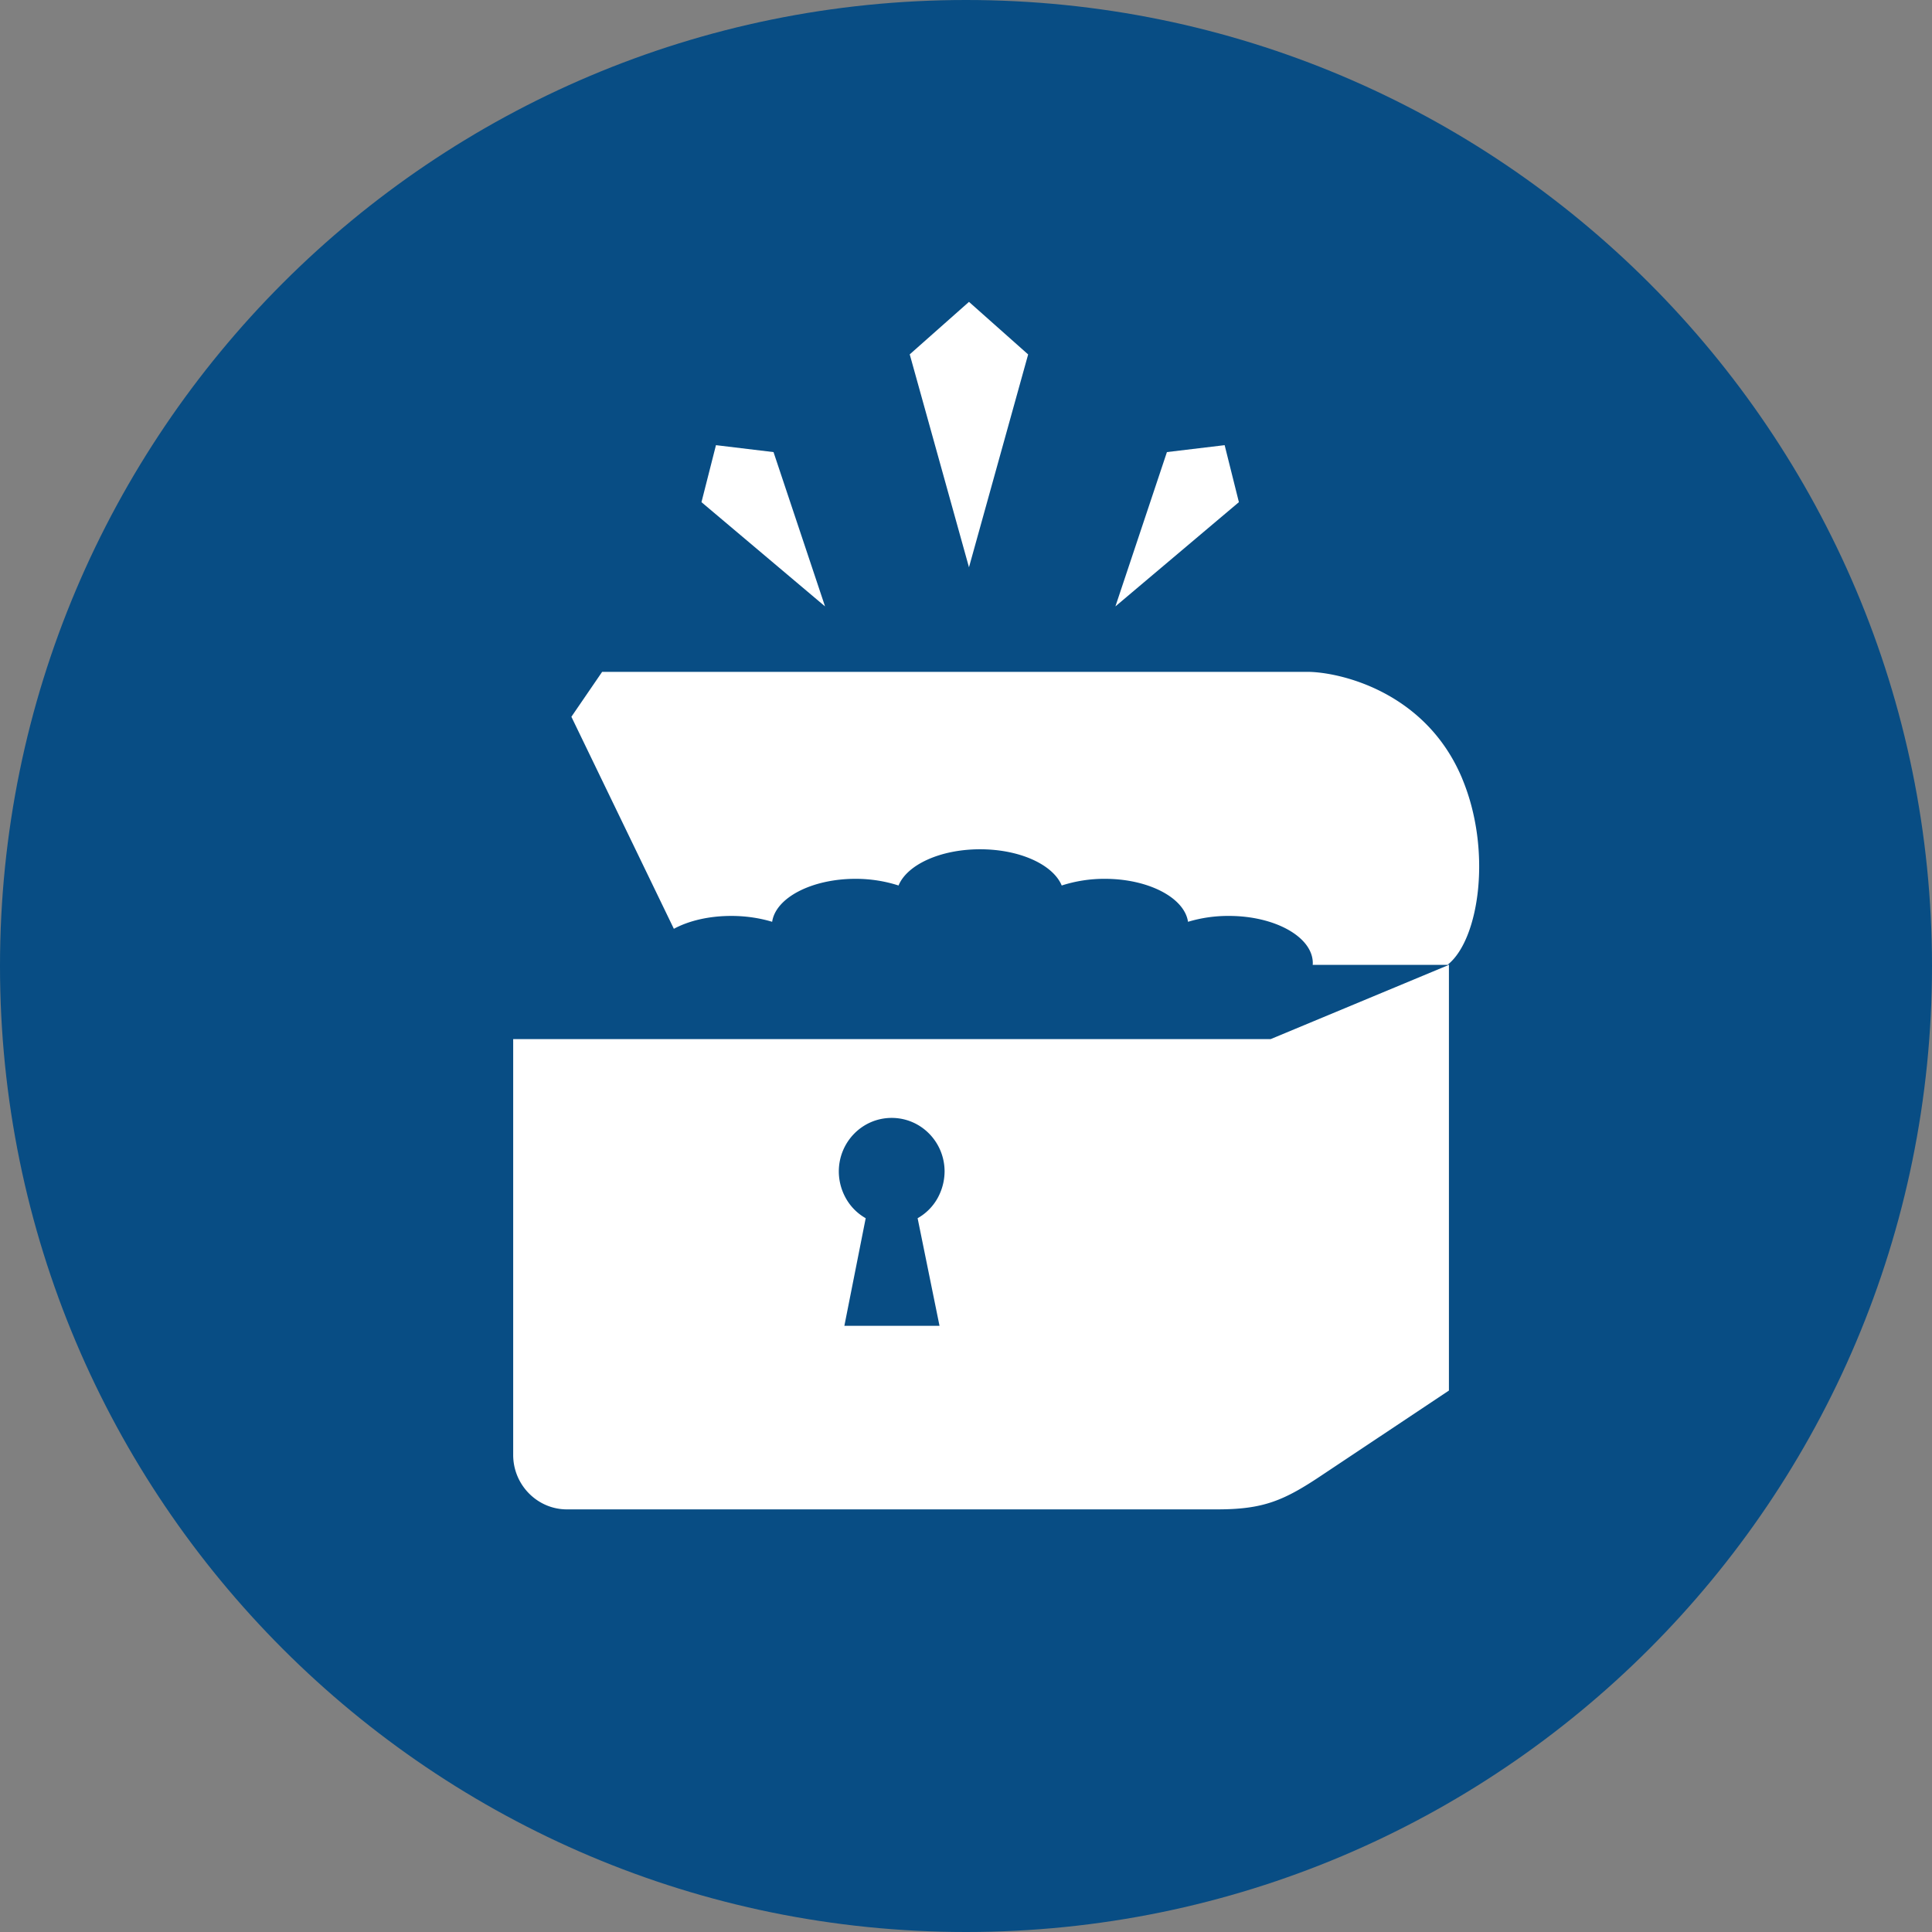 <svg fill="none" xmlns="http://www.w3.org/2000/svg" viewBox="0 0 24 24"><rect x="0" y="0" width="24" height="24" fill="#808080" stroke="none"/><path d="M12 24c6.628 0 12-5.372 12-12 0-6.627-5.372-12-12-12C5.373 0 0 5.373 0 12c0 6.628 5.373 12 12 12z" fill="#084D84"/><path d="M6.375 12.908v5.166c0 .372.3.676.667.676h8.077c.578 0 .83-.108 1.31-.43l1.57-1.046v-5.288l-2.214.922h-9.41zm5.296 3.562h-1.182l.265-1.337a.647.647 0 01-.243-.242.685.685 0 01-.091-.338c0-.368.293-.666.657-.666.363 0 .657.298.657.666-.001.12-.033.236-.091.338a.647.647 0 01-.244.242l.272 1.337zm6.494-6.796c-.455-1.093-1.54-1.328-1.926-1.328H7.48l-.382.558 1.273 2.634c.185-.1.435-.16.713-.16.187 0 .36.028.508.073.044-.3.493-.534 1.037-.534.195 0 .375.032.533.083.107-.259.52-.45 1.013-.45.494 0 .906.191 1.014.45a1.73 1.73 0 01.534-.083c.546 0 .991.236 1.035.534a1.72 1.72 0 01.508-.073c.575 0 1.042.263 1.042.586 0 .006 0 .016-.002.022h1.69l-.01-.016c.003.003.006.003.006.007.385-.318.543-1.415.173-2.302zm-5.393-5.271l-.735-.653-.736.652.736 2.645.735-2.644zm2.441 1.127l-.717.086-.64 1.917 1.534-1.295-.177-.708zm-5.605.086l-.714-.086-.18.708 1.535 1.295-.64-1.917z" fill="#fff"/></svg>